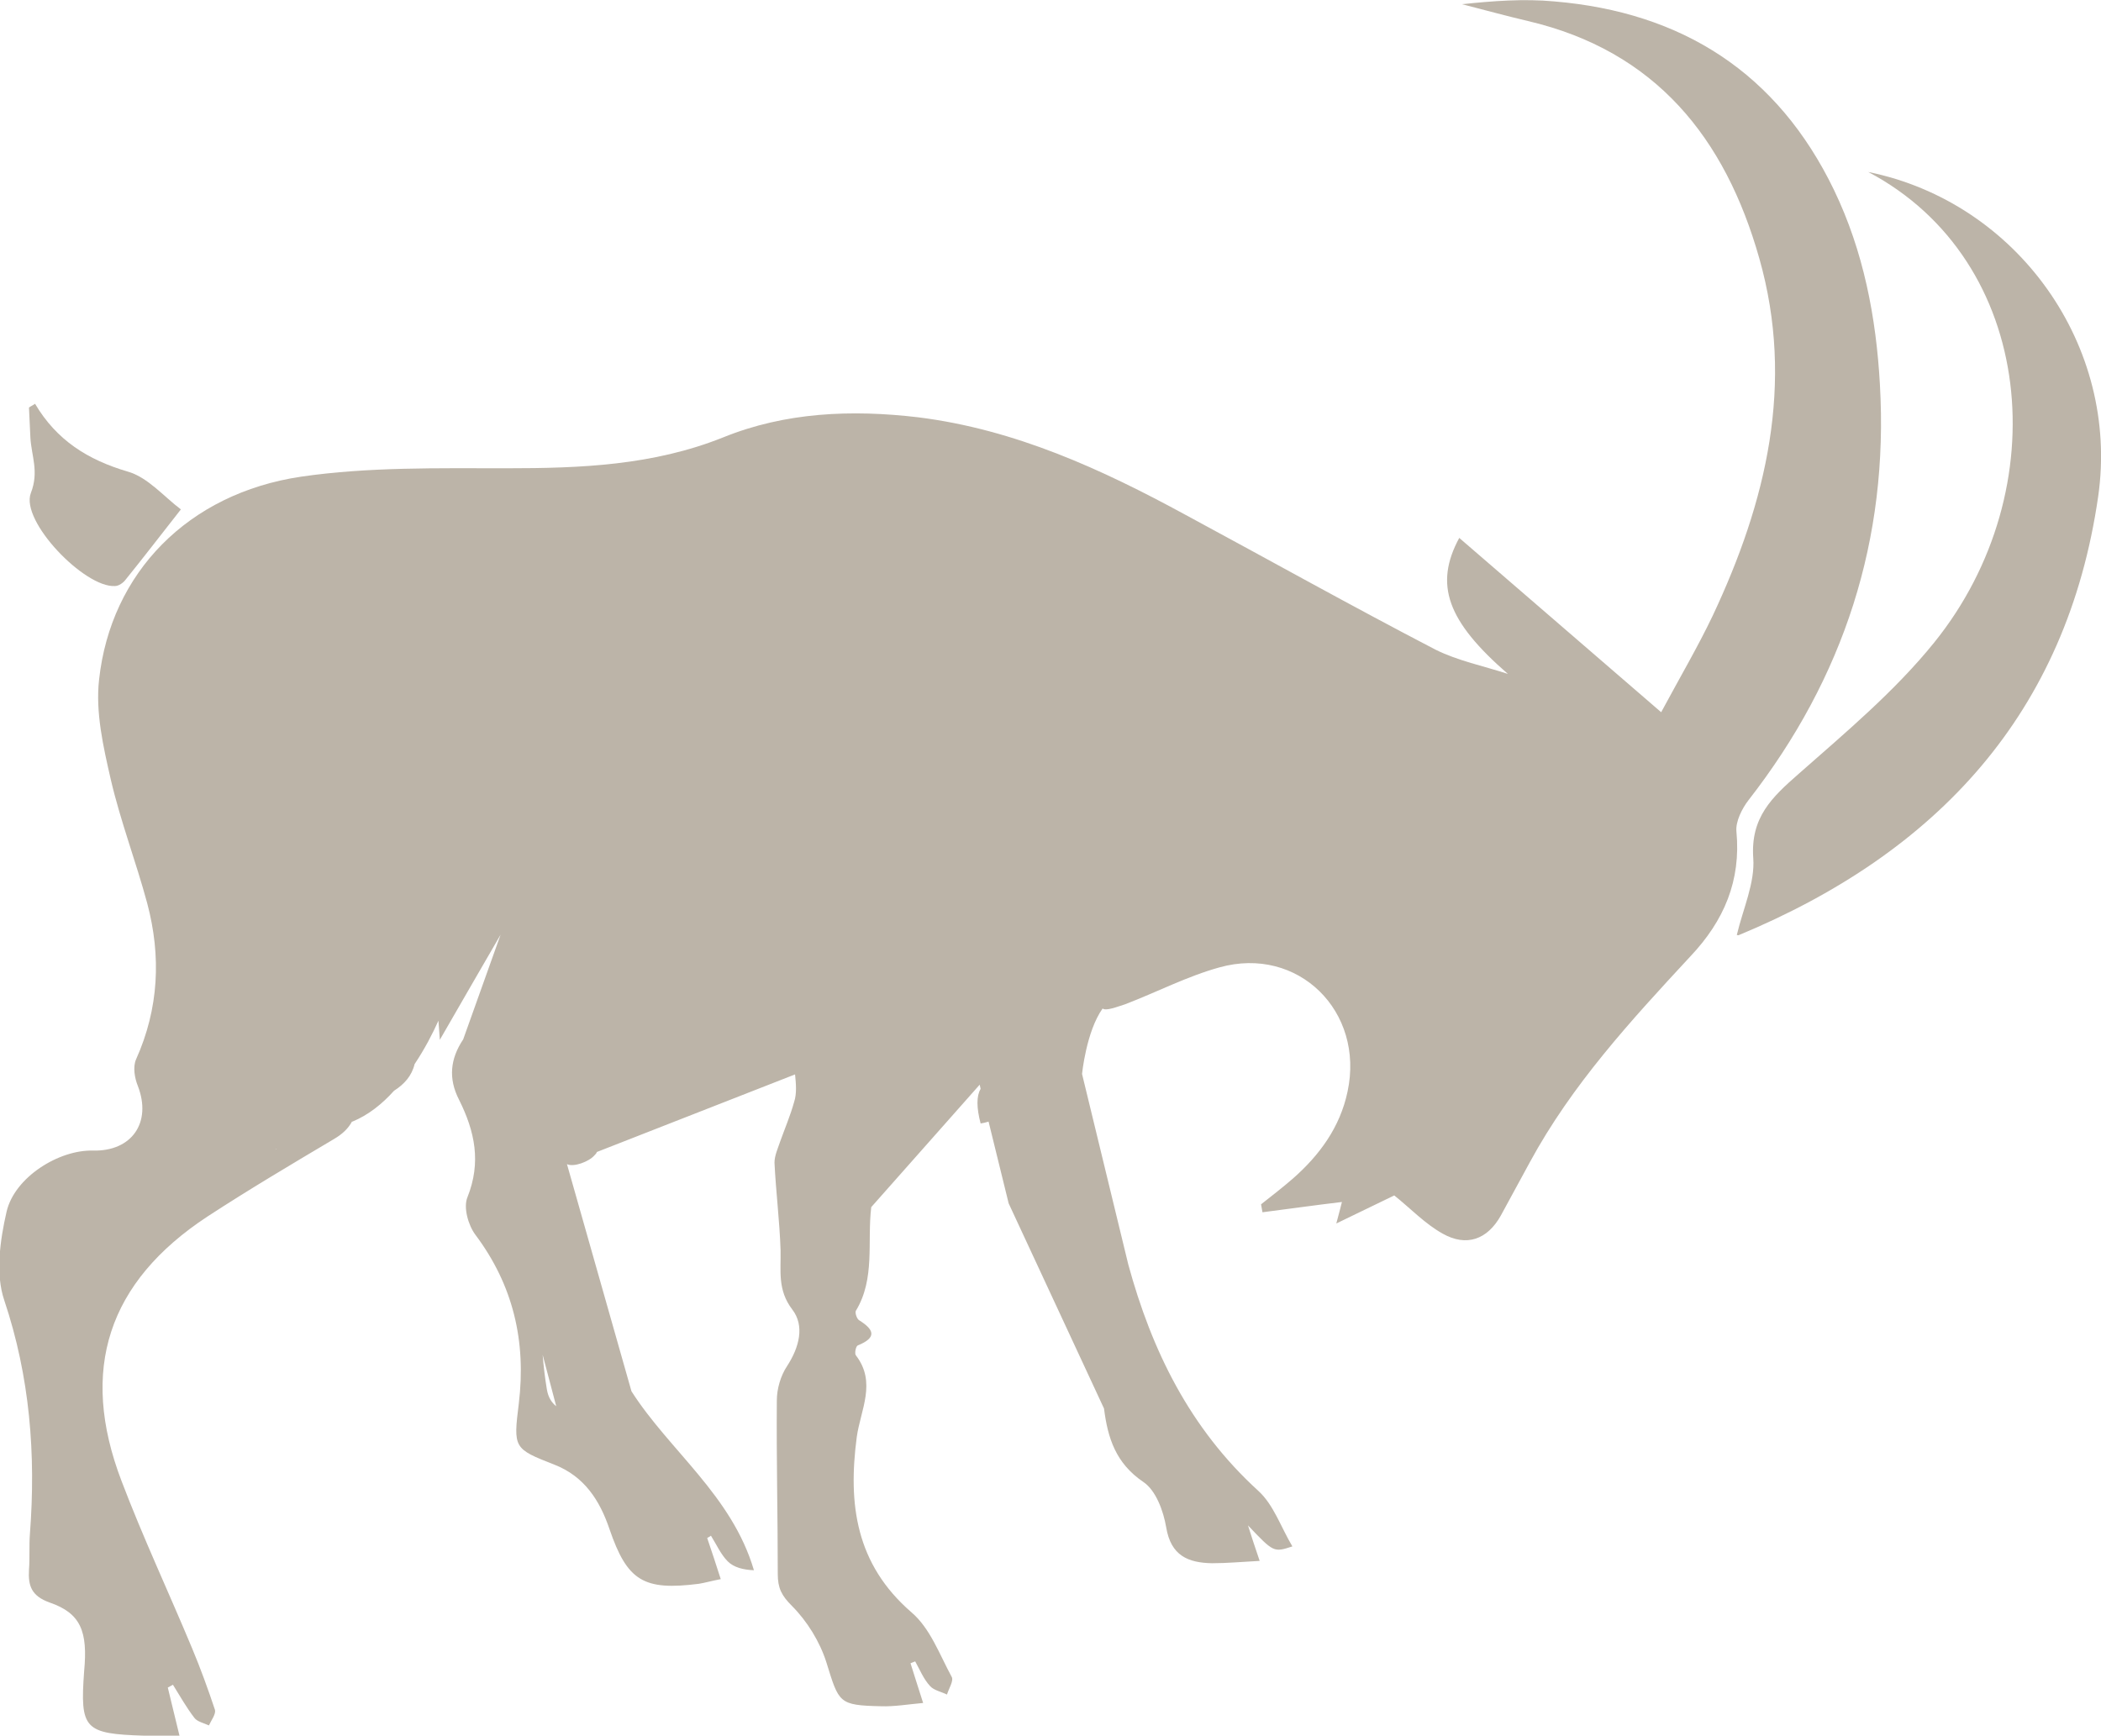 <?xml version="1.0" encoding="utf-8"?>
<!-- Generator: Adobe Illustrator 26.0.2, SVG Export Plug-In . SVG Version: 6.00 Build 0)  -->
<svg version="1.1" id="Ebene_1" xmlns="http://www.w3.org/2000/svg" xmlns:xlink="http://www.w3.org/1999/xlink" x="0px" y="0px"
	 viewBox="0 0 449.5 371.4" style="enable-background:new 0 0 449.5 371.4;" xml:space="preserve">
<style type="text/css">
	.st0{fill:#BCB4A8;}
</style>
<g>
	<path class="st0" d="M371.5,177.9c-0.2-2.1,1.2-4.9,2.6-6.7c20.4-26.2,30-55.8,28.1-88.9c-0.8-14.4-3.5-28.5-9.8-41.6
		c-12.1-25.1-32.5-38.1-59.9-40.4c-6.5-0.6-13.1-0.1-19.7,0.6c4.7,1.2,9.4,2.5,14.1,3.6c27.3,6.4,42.2,25,49.5,50.8
		c7.6,26.8,1.5,52.1-10,76.5c-3.1,6.5-6.8,12.8-11,20.6c-14.9-12.9-29.1-25.1-43.2-37.3c-5.4,10-2.6,17.8,10.4,29.1
		c-5.2-1.7-10.7-2.8-15.5-5.2c-17.9-9.3-35.6-19.2-53.4-28.8c-18-9.8-36.5-18.3-57.2-20.9c-14.3-1.7-28.5-1.1-41.8,4.3
		c-15,6-30.5,6.6-46.3,6.6c-14.7,0-29.6-0.3-44,1.8c-24.2,3.6-40.7,20.6-43.2,43.4c-0.8,7,0.9,14.4,2.5,21.4
		c2.1,9,5.4,17.6,7.8,26.5c3,11.3,2.5,22.5-2.4,33.4c-0.7,1.6-0.3,4,0.4,5.7c3,7.8-1.3,14-9.6,13.8c-7.3-0.2-16.8,5.7-18.5,13.1
		c-1.4,6.1-2.4,13.3-0.5,18.9c5.5,16.4,6.8,33,5.5,50c-0.2,2.5,0,5.1-0.2,7.7c-0.2,3.4,0.5,5.6,4.4,7c6.7,2.3,8.2,6.2,7.4,14.7
		C17.1,370,18,371,30.9,371.4c2.3,0.1,4.6,0,7.5,0c-1-4-1.7-7.1-2.5-10.3c0.4-0.2,0.7-0.4,1.1-0.6c1.5,2.4,2.9,4.9,4.6,7.1
		c0.6,0.8,2,1.1,3.1,1.6c0.5-1.1,1.5-2.4,1.3-3.3c-1.5-4.5-3.1-8.9-4.9-13.2c-5-12-10.5-23.7-15.1-35.8
		c-9.1-23.8-2.9-42.6,18.4-56.6c8.9-5.8,18-11.2,27.1-16.6c1.7-1,3-2.2,3.8-3.7c0,0,0,0,0.1,0c3.4-1.4,6.4-3.8,8.9-6.6
		c2.2-1.4,3.8-3.2,4.4-5.7c2.2-3.3,3.9-6.6,5.1-9.3c0.1,1.2,0.2,2.6,0.3,4.1c4.6-8,8.6-14.9,13-22.5l-8,22.4
		c-2.8,4.2-3.2,8.4-0.9,12.9c3.4,6.8,4.8,13.4,1.8,20.9c-0.9,2.2,0.2,6,1.7,8c8.1,10.8,10.9,22.8,9.3,36.1
		c-1.2,9.6-1.1,9.7,7.6,13.1c6.4,2.5,9.7,7.6,11.8,13.8c3.8,11.1,7.3,13.2,19.1,11.7c1.3-0.2,2.6-0.6,4.7-1c-1-3.1-1.9-5.9-2.9-8.8
		c0.3-0.2,0.6-0.3,0.8-0.5c1.2,1.9,2.1,4,3.6,5.5c1.3,1.3,3.3,1.8,5.6,1.9c-4.7-16-18.1-25.6-26.2-38.3l-13.8-48.6
		c1.4,0.7,4.7-0.5,5.9-1.9c0.2-0.2,0.4-0.4,0.5-0.7l42.4-16.6c0.2,2,0.4,4.1-0.2,5.9c-0.8,2.9-2,5.7-3,8.5c-0.5,1.5-1.2,3-1.2,4.5
		c0.3,6.2,1.1,12.5,1.3,18.7c0.1,4.4-0.7,8.5,2.5,12.7c2.7,3.5,1.5,8.1-1.1,12.1c-1.4,2.1-2.2,4.9-2.2,7.4
		c-0.1,12.4,0.2,24.7,0.2,37.1c0,3,0.8,4.6,3,6.8c3.3,3.3,6,7.7,7.4,12.1c2.7,8.7,2.6,9.2,11.7,9.4c2.8,0.1,5.7-0.4,9-0.7
		c-1.1-3.4-1.9-6-2.7-8.5c0.3-0.1,0.7-0.3,1-0.4c1,1.8,1.8,3.8,3.2,5.3c0.8,0.9,2.4,1.2,3.6,1.8c0.4-1.3,1.5-3,1-3.8
		c-2.6-4.8-4.6-10.4-8.6-13.8c-11.9-10.3-13.6-23.1-11.7-37.5c0.8-5.8,4.3-11.7-0.2-17.5c-0.3-0.4,0-1.9,0.4-2.1
		c4.2-1.7,3.5-3.4,0.3-5.4c-0.5-0.3-0.9-1.6-0.7-2c4.2-6.9,2.4-14.8,3.3-22.2l23.2-26.2l0.2,0.9c-0.9,1.5-0.9,4,0,7.4
		c0.6-0.1,1.1-0.2,1.7-0.4l4.3,17.5l20.4,43.9c0.8,6.3,2.5,11.7,8.4,15.7c2.7,1.8,4.3,6.2,4.9,9.7c1,6.1,4.7,7.6,9.8,7.7
		c3.2,0,6.4-0.3,10.2-0.5c-1.1-3.2-1.8-5.4-2.5-7.6c5.5,5.8,5.5,5.8,9.5,4.5c-2.5-4.2-4-8.9-7.3-11.9
		c-14.7-13.4-22.8-30.1-27.8-48.4l-9.9-40.8c0,0,0.9-9.1,4.4-14c0.7,0.6,3.2-0.4,4.8-0.9c6.8-2.6,13.3-6,20.2-7.9
		c16.8-4.7,31.1,9.4,27.4,26.6c-1.6,7.6-6,13.6-11.7,18.6c-2.2,1.9-4.5,3.7-6.8,5.5c0.1,0.6,0.2,1.1,0.3,1.7
		c5.5-0.7,11.1-1.5,17-2.2c-0.2,0.8-0.5,2-1.2,4.6c5-2.4,8.9-4.3,12.4-6c3.5,2.8,6.6,6.1,10.4,8.2c5,2.8,9.5,1.3,12.4-3.9
		c2.1-3.8,4.1-7.6,6.2-11.4c9-16.6,21.6-30.3,34.3-44C368.9,197,372.5,188.4,371.5,177.9z M59,245.9C59,245.9,59,245.8,59,245.9
		c0-0.1,0-0.1,0.1-0.1C59.1,245.8,59.1,245.9,59,245.9z M117,297.3c-0.4-2.4-0.7-4.9-0.9-7.4l2.9,11
		C118.1,300.2,117.3,299.1,117,297.3z"/>
	<path class="st0" d="M399.7,36.8c35.8,18.9,40.5,68,14.1,100.7c-8.4,10.4-18.9,19.2-29,28.1c-5.7,5-10.3,9.3-9.7,18
		c0.4,5.3-2.2,10.9-3.5,16.4c-0.3-0.1,0.2,0.2,0.4,0.1c42.4-17.6,70.2-47.4,76.9-93.9C453.5,74.1,431.7,43.3,399.7,36.8z"/>
	<path class="st0" d="M6.6,105.5c-2.3,6,11.5,20.3,18,19.9c0.8,0,1.8-0.7,2.3-1.4c3.8-4.7,7.4-9.4,11.8-15
		c-3.6-2.7-7.1-6.9-11.4-8.1c-8.5-2.5-15.2-6.7-19.8-14.5c-0.4,0.3-0.9,0.5-1.3,0.8c0.1,2.1,0.2,4.3,0.3,6.4
		C6.7,97.5,8.4,100.9,6.6,105.5z"/>
</g>
</svg>
